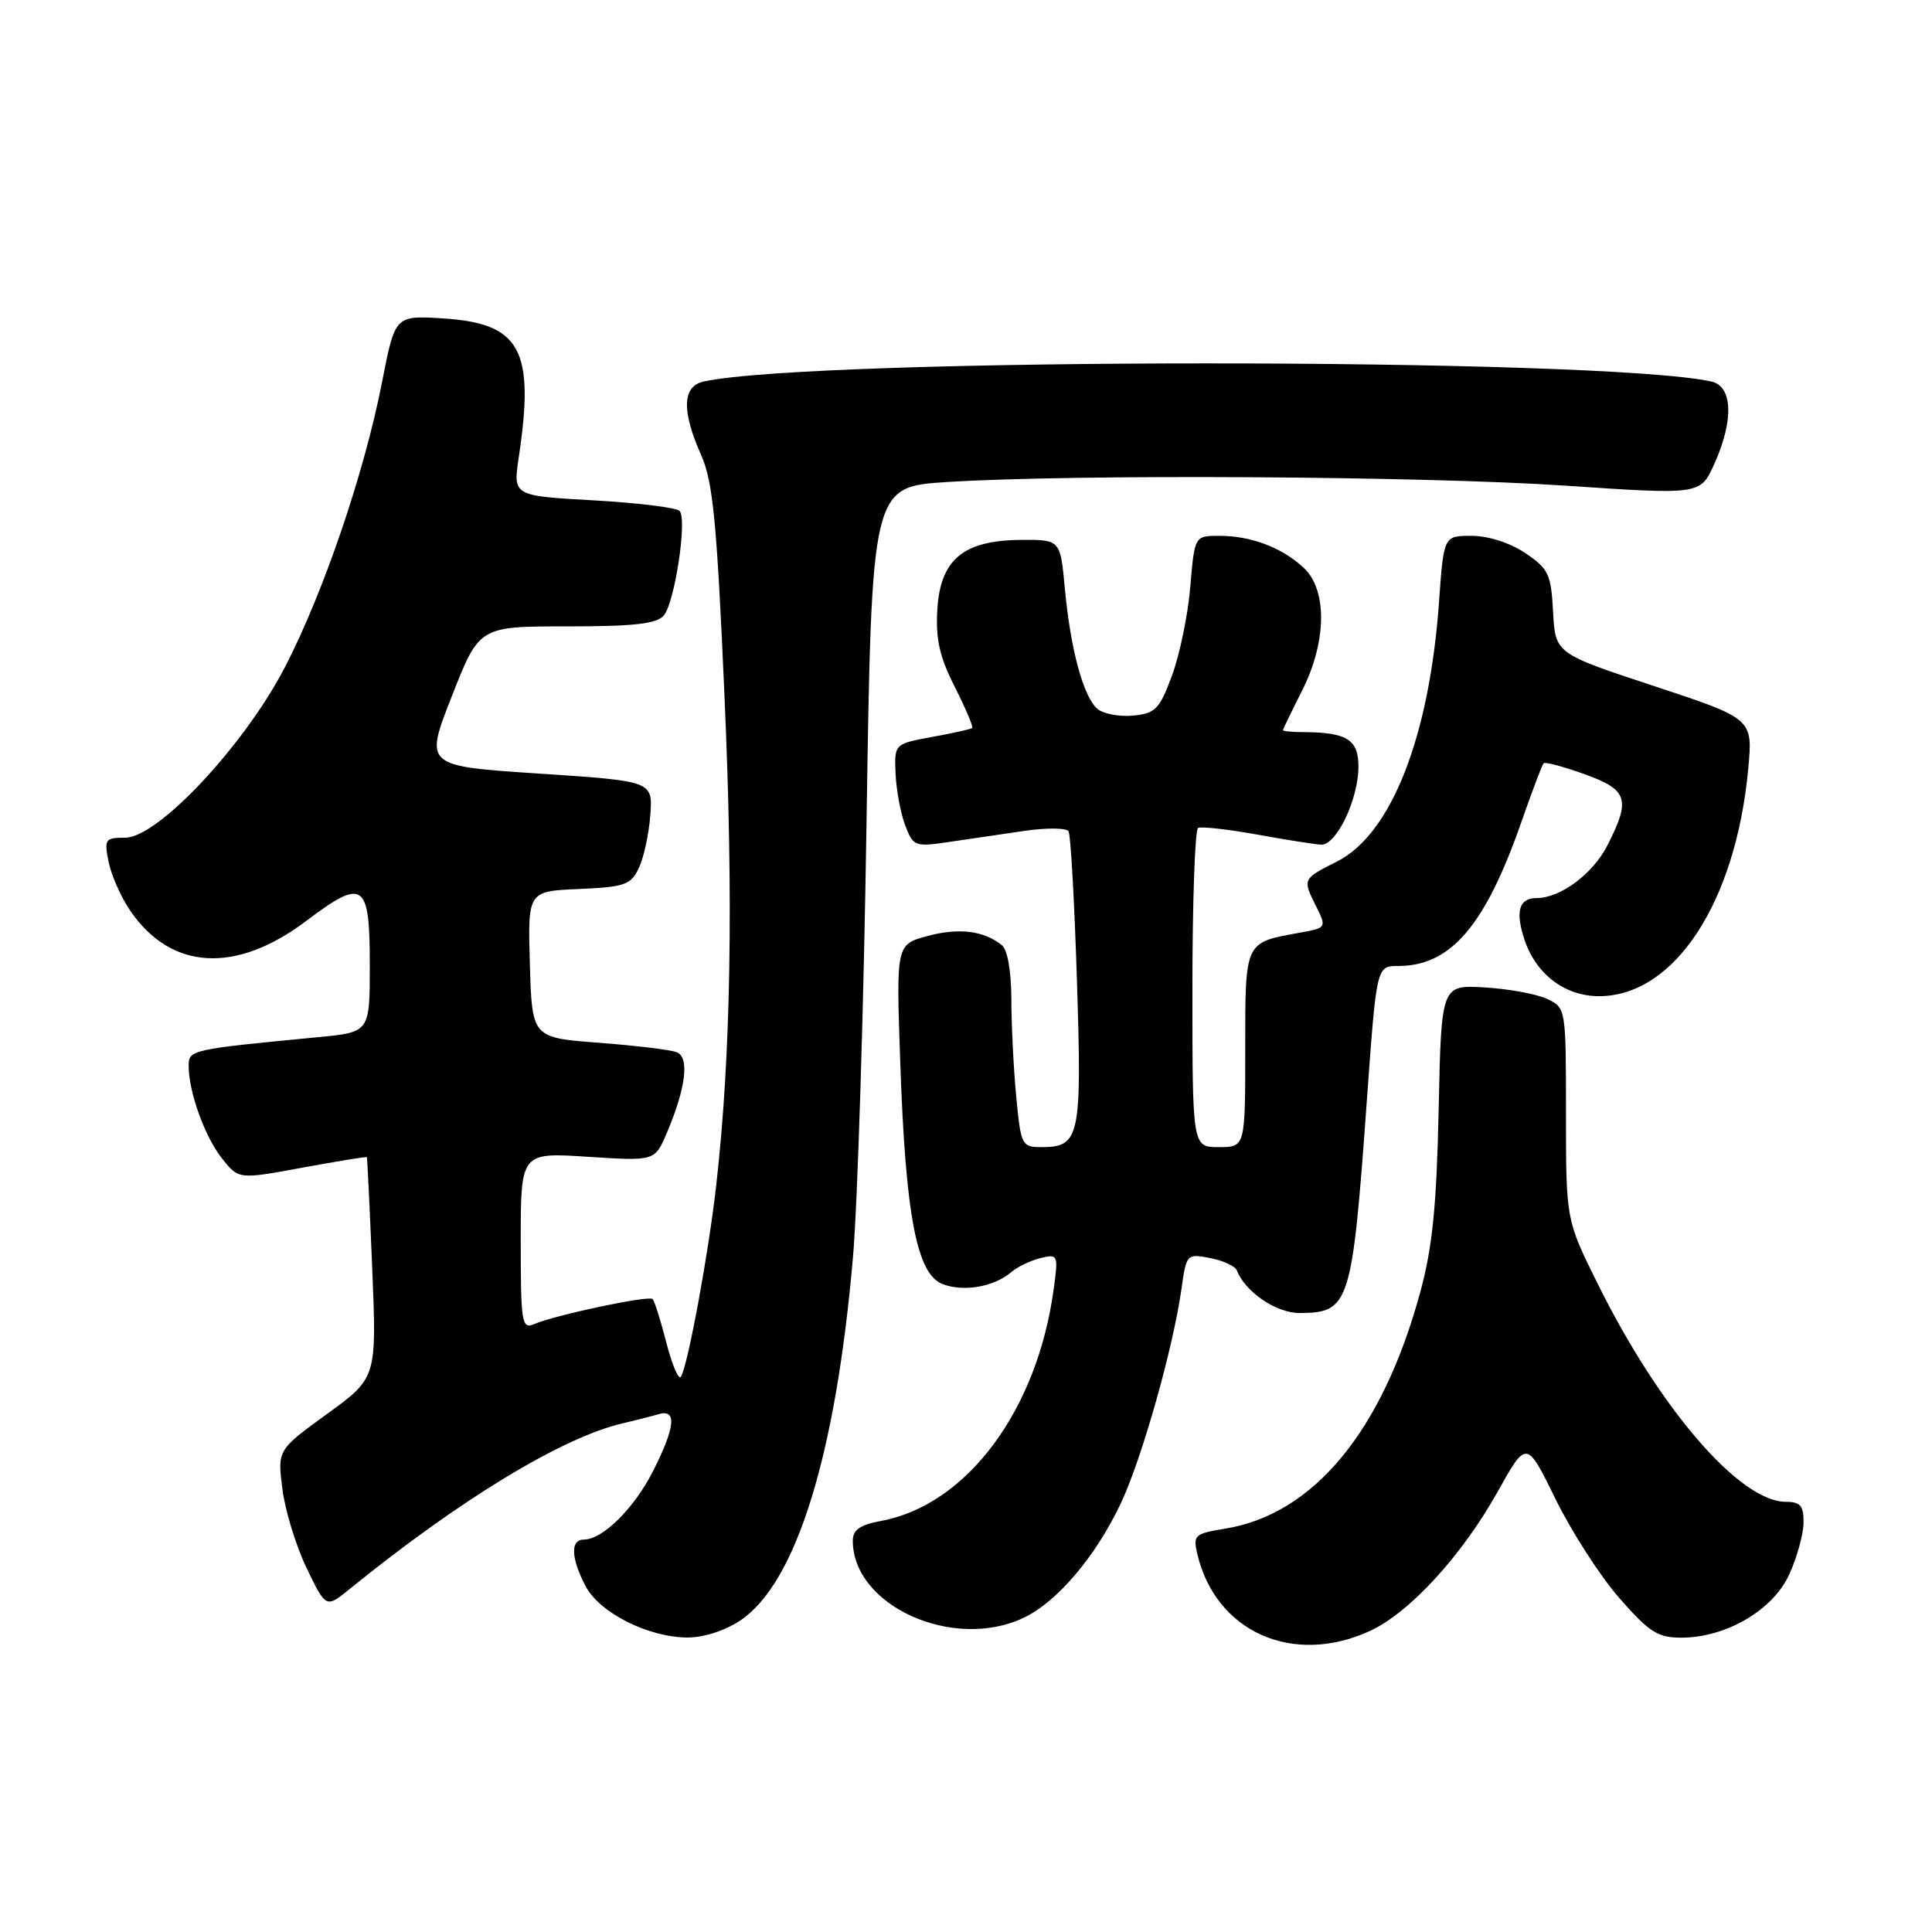 <?xml version="1.0" encoding="UTF-8" standalone="no"?>
<!DOCTYPE svg PUBLIC "-//W3C//DTD SVG 1.1//EN" "http://www.w3.org/Graphics/SVG/1.1/DTD/svg11.dtd" >
<svg xmlns="http://www.w3.org/2000/svg" xmlns:xlink="http://www.w3.org/1999/xlink" version="1.1" viewBox="0 0 256 256">
 <g >
 <path fill="currentColor"
d=" M 181.50 216.12 C 186.75 213.72 193.71 206.14 198.46 197.64 C 202.28 190.80 202.28 190.80 206.13 198.66 C 208.25 202.97 212.04 208.87 214.57 211.75 C 218.51 216.26 219.66 217.00 222.76 217.00 C 228.71 217.00 234.94 213.35 237.09 208.61 C 238.12 206.35 238.97 203.26 238.98 201.75 C 239.00 199.52 238.55 199.00 236.65 199.00 C 230.54 199.00 219.91 186.69 211.68 170.06 C 207.50 161.63 207.50 161.63 207.50 147.59 C 207.50 133.59 207.49 133.54 205.00 132.36 C 203.62 131.71 199.91 131.03 196.74 130.84 C 190.98 130.50 190.98 130.50 190.63 147.00 C 190.36 159.73 189.81 165.25 188.21 171.15 C 183.20 189.62 174.06 200.69 162.26 202.57 C 158.31 203.21 158.07 203.43 158.64 205.88 C 161.07 216.22 171.28 220.80 181.50 216.12 Z  M 98.10 214.72 C 105.51 209.75 110.77 192.77 113.03 166.50 C 113.64 159.35 114.45 133.48 114.82 109.00 C 115.50 64.50 115.50 64.50 125.50 63.87 C 142.29 62.81 188.46 63.08 207.40 64.35 C 225.30 65.56 225.30 65.56 227.13 61.53 C 229.76 55.72 229.61 51.17 226.75 50.55 C 212.09 47.35 108.09 47.35 93.25 50.55 C 90.41 51.17 90.29 54.42 92.89 60.26 C 94.47 63.81 94.98 69.00 96.00 92.24 C 97.20 119.32 96.85 139.80 94.91 157.00 C 93.90 166.00 91.16 180.88 90.23 182.41 C 89.93 182.91 89.07 180.91 88.31 177.96 C 87.56 175.02 86.73 172.39 86.47 172.13 C 85.95 171.62 73.60 174.24 70.75 175.46 C 69.14 176.15 69.00 175.27 69.00 164.46 C 69.00 152.70 69.00 152.70 77.88 153.28 C 86.76 153.85 86.76 153.85 88.33 150.18 C 90.89 144.17 91.39 140.09 89.66 139.42 C 88.83 139.10 84.18 138.54 79.33 138.17 C 70.50 137.50 70.50 137.50 70.21 127.80 C 69.93 118.09 69.93 118.09 76.70 117.80 C 82.81 117.53 83.60 117.25 84.66 115.00 C 85.31 113.62 85.99 110.47 86.17 108.00 C 86.50 103.50 86.50 103.50 71.37 102.50 C 56.24 101.50 56.24 101.50 59.87 92.25 C 63.50 83.00 63.50 83.00 75.13 83.00 C 84.05 83.00 87.03 82.66 87.96 81.55 C 89.42 79.79 91.08 68.81 90.05 67.70 C 89.64 67.26 84.51 66.63 78.64 66.30 C 67.97 65.70 67.97 65.70 68.74 60.60 C 70.88 46.31 68.99 42.85 58.70 42.19 C 52.35 41.79 52.35 41.79 50.62 50.64 C 48.29 62.61 42.87 78.51 37.77 88.37 C 32.42 98.73 20.93 111.00 16.59 111.00 C 13.93 111.00 13.79 111.20 14.39 114.21 C 14.75 115.98 16.04 118.90 17.27 120.69 C 22.66 128.57 31.25 129.07 40.56 122.04 C 48.18 116.29 49.00 116.85 49.00 127.85 C 49.00 136.77 49.00 136.77 42.25 137.42 C 25.20 139.06 25.00 139.10 25.00 141.25 C 25.00 144.71 27.15 150.66 29.44 153.53 C 31.63 156.28 31.63 156.28 40.07 154.72 C 44.71 153.87 48.55 153.24 48.61 153.33 C 48.67 153.43 48.99 160.04 49.32 168.04 C 49.92 182.58 49.92 182.58 43.34 187.35 C 36.76 192.13 36.76 192.13 37.42 197.31 C 37.78 200.17 39.23 204.89 40.64 207.80 C 43.20 213.10 43.20 213.10 46.35 210.54 C 60.89 198.73 74.52 190.45 82.50 188.60 C 84.15 188.22 86.29 187.67 87.25 187.39 C 89.72 186.65 89.49 189.10 86.53 194.93 C 84.03 199.87 79.85 204.00 77.37 204.00 C 75.56 204.00 75.64 206.40 77.57 210.13 C 79.41 213.69 85.85 216.95 91.10 216.98 C 93.22 216.99 96.10 216.06 98.10 214.72 Z  M 135.63 214.37 C 140.07 212.27 145.17 206.26 148.50 199.23 C 151.29 193.33 155.43 178.70 156.55 170.80 C 157.20 166.16 157.25 166.10 160.36 166.70 C 162.09 167.04 163.68 167.78 163.90 168.35 C 164.99 171.19 169.13 174.00 172.20 173.98 C 178.84 173.95 179.16 172.94 181.12 145.75 C 182.40 128.00 182.40 128.00 185.25 128.00 C 192.24 128.00 196.79 122.68 201.60 108.89 C 203.02 104.83 204.34 101.33 204.54 101.13 C 204.74 100.93 207.17 101.58 209.95 102.58 C 215.71 104.65 216.11 105.90 212.99 112.02 C 211.06 115.80 206.76 119.00 203.61 119.00 C 201.27 119.00 200.76 120.75 202.00 124.50 C 203.51 129.08 207.36 132.00 211.88 132.00 C 221.87 131.99 230.00 119.59 231.65 101.88 C 232.27 95.23 232.27 95.23 219.18 90.91 C 206.09 86.59 206.09 86.59 205.79 81.08 C 205.53 76.07 205.19 75.36 202.10 73.28 C 200.09 71.93 197.20 71.00 195.00 71.00 C 191.30 71.00 191.30 71.00 190.68 79.75 C 189.40 97.68 184.34 110.54 177.15 114.16 C 172.62 116.44 172.60 116.48 174.30 119.91 C 175.82 122.94 175.82 122.94 172.16 123.60 C 164.88 124.92 165.00 124.66 165.00 139.04 C 165.00 152.00 165.00 152.00 161.50 152.00 C 158.00 152.00 158.00 152.00 158.00 131.06 C 158.00 119.54 158.34 109.93 158.75 109.71 C 159.16 109.49 162.65 109.88 166.50 110.57 C 170.35 111.27 174.20 111.88 175.06 111.92 C 177.08 112.02 180.00 105.91 180.00 101.58 C 180.00 98.00 178.48 97.04 172.75 97.01 C 171.24 97.01 170.00 96.89 170.00 96.75 C 170.01 96.61 171.13 94.29 172.50 91.58 C 175.80 85.08 175.91 78.20 172.75 75.24 C 169.89 72.56 165.78 71.00 161.58 71.00 C 158.29 71.00 158.29 71.00 157.72 77.75 C 157.41 81.46 156.32 86.75 155.30 89.50 C 153.65 93.97 153.10 94.53 150.16 94.82 C 148.35 94.99 146.23 94.60 145.44 93.95 C 143.57 92.40 141.85 86.07 141.10 78.00 C 140.50 71.50 140.50 71.50 135.27 71.54 C 127.63 71.60 124.59 74.14 124.20 80.79 C 123.97 84.70 124.50 87.06 126.52 91.03 C 127.96 93.87 128.99 96.32 128.82 96.47 C 128.64 96.62 126.25 97.15 123.50 97.65 C 118.50 98.57 118.50 98.57 118.67 102.53 C 118.77 104.71 119.34 107.80 119.95 109.38 C 121.01 112.16 121.23 112.24 125.78 111.56 C 128.37 111.18 132.88 110.52 135.79 110.09 C 138.70 109.67 141.31 109.69 141.59 110.15 C 141.87 110.60 142.37 119.51 142.70 129.94 C 143.37 150.66 143.08 152.00 138.02 152.00 C 135.38 152.00 135.27 151.78 134.65 145.25 C 134.30 141.54 134.01 135.74 134.01 132.37 C 134.00 128.68 133.50 125.85 132.75 125.24 C 130.34 123.31 127.06 122.91 122.92 124.02 C 118.74 125.15 118.74 125.15 119.29 140.82 C 119.99 161.12 121.48 168.85 124.91 170.15 C 127.70 171.22 131.71 170.52 134.00 168.56 C 134.82 167.86 136.57 167.02 137.88 166.70 C 140.19 166.14 140.24 166.25 139.62 170.81 C 137.44 186.90 128.11 199.42 116.75 201.53 C 113.95 202.05 113.00 202.71 113.00 204.16 C 113.00 212.78 126.32 218.79 135.63 214.37 Z "/>
</g>
</svg>